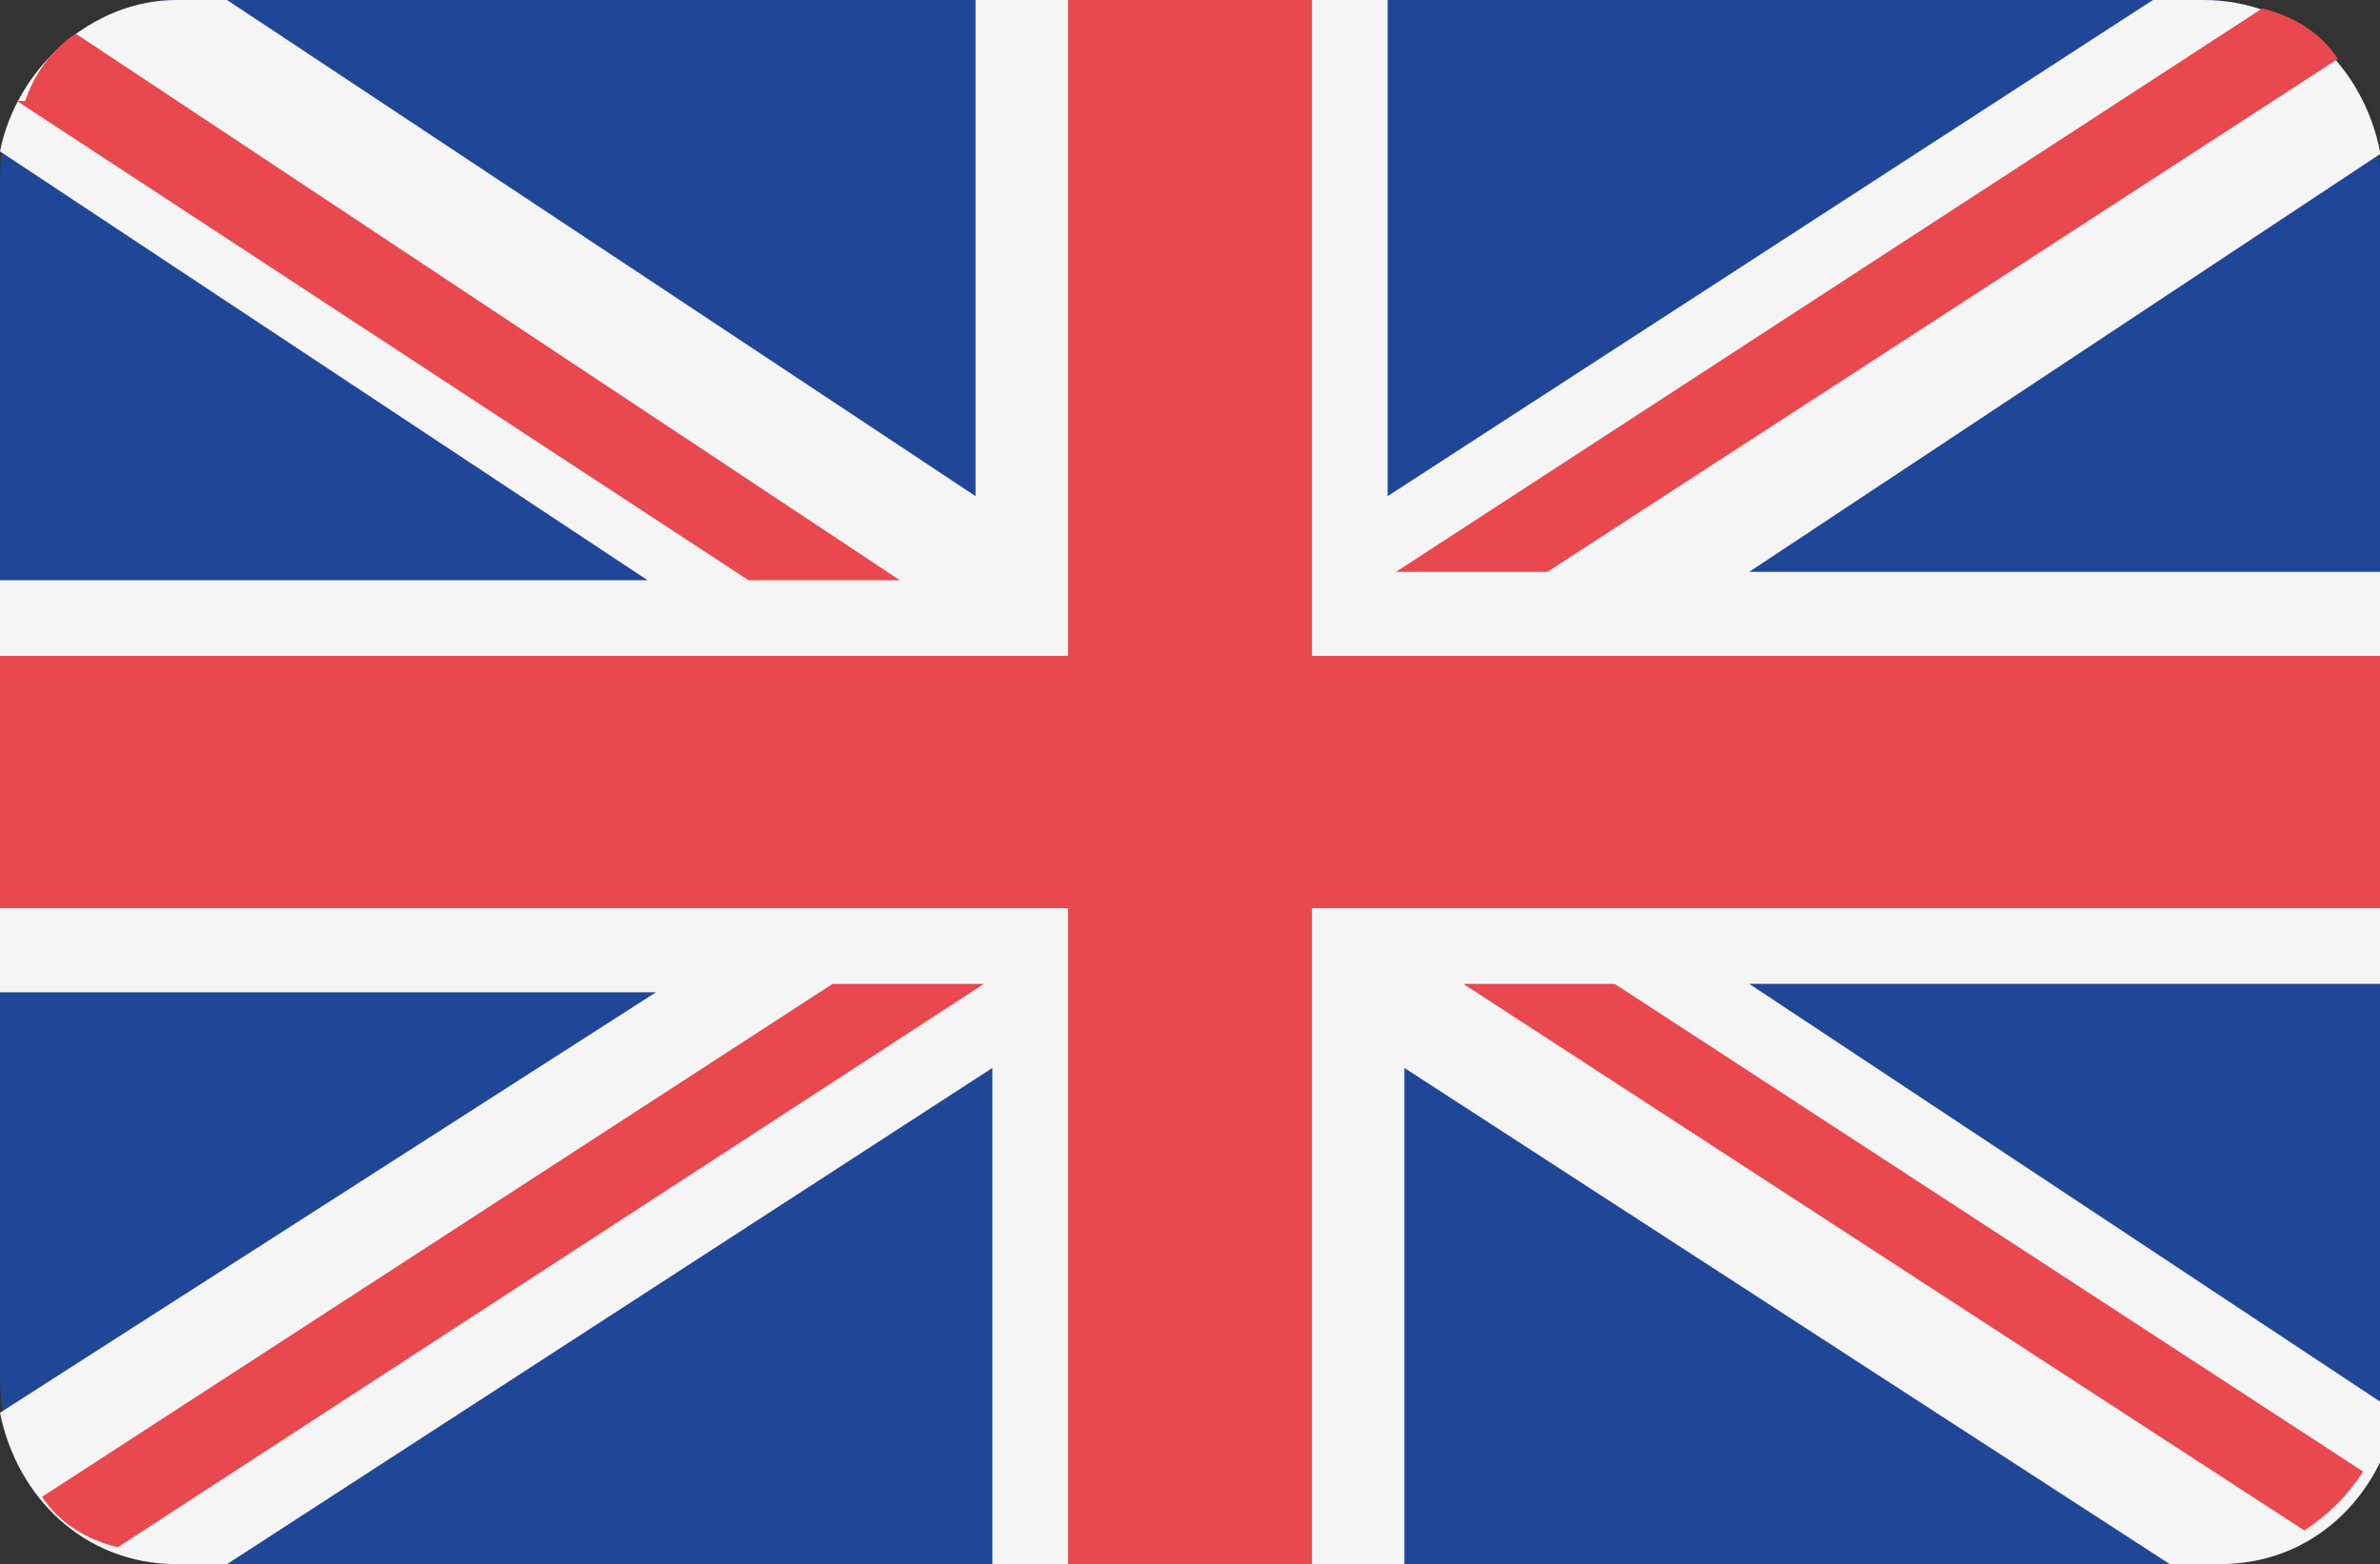 <?xml version="1.0" encoding="UTF-8"?>
<svg xmlns="http://www.w3.org/2000/svg" version="1.1" viewBox="0 0 28.3 18.6">
  <rect x="0" y="0" width="28.3" height="18.6" fill="#333333" stroke="none"/>
  <defs>
    <style>
      .cls-1 {
        fill: #e9484e;
      }

      .cls-2 {
        fill: #f5f5f5;
      }

      .cls-3 {
        fill: #204698;
      }
    </style>
  </defs>
  <!-- Generator: Adobe Illustrator 28.7.0, SVG Export Plug-In . SVG Version: 1.2.0 Build 136)  -->
  <g>
    <g id="Layer_1">
      <path class="cls-3" d="M26.2,0H2.1C1,0,0,1,0,2.1v14.3C0,17.6,1,18.6,2.1,18.6h24.1c1.2,0,2.1-1,2.1-2.1V2.1C28.3,1,27.4,0,26.2,0Z"/>
      <path class="cls-2" d="M28.3,1.8c-.2-1-1-1.8-2.1-1.8h-.6l-9.1,5.9V0h-4.9v5.9L2.7,0h-.6C1.1,0,.2.8,0,1.8l7.7,5.1H0v4.9h7.8L0,16.8c.2,1,1,1.8,2.1,1.8h.6l9.1-5.9v5.9h4.9v-5.9l9.1,5.9h.6c1.1,0,1.9-.8,2.1-1.8l-7.7-5.1h7.8v-4.9h-7.8l7.7-5.1Z"/>
      <g>
        <polygon class="cls-1" points="15.6 0 12.7 0 12.7 7.8 0 7.8 0 10.8 12.7 10.8 12.7 18.6 15.6 18.6 15.6 10.8 28.3 10.8 28.3 7.8 15.6 7.8 15.6 0"/>
        <path class="cls-1" d="M1.4,18.4l10.3-6.7h-1.8L.5,17.8c.2.3.5.5.9.6Z"/>
        <path class="cls-1" d="M19.2,11.7h-1.8l10,6.5c.3-.2.5-.4.7-.7l-8.9-5.8Z"/>
        <path class="cls-1" d="M.2,1.2l8.7,5.7h1.8L.9.4c-.3.2-.5.5-.6.8Z"/>
        <path class="cls-1" d="M18.4,6.8L27.8.7c-.2-.3-.5-.5-.9-.6l-10.3,6.7h1.8Z"/>
      </g>
    </g>
  </g>
</svg>